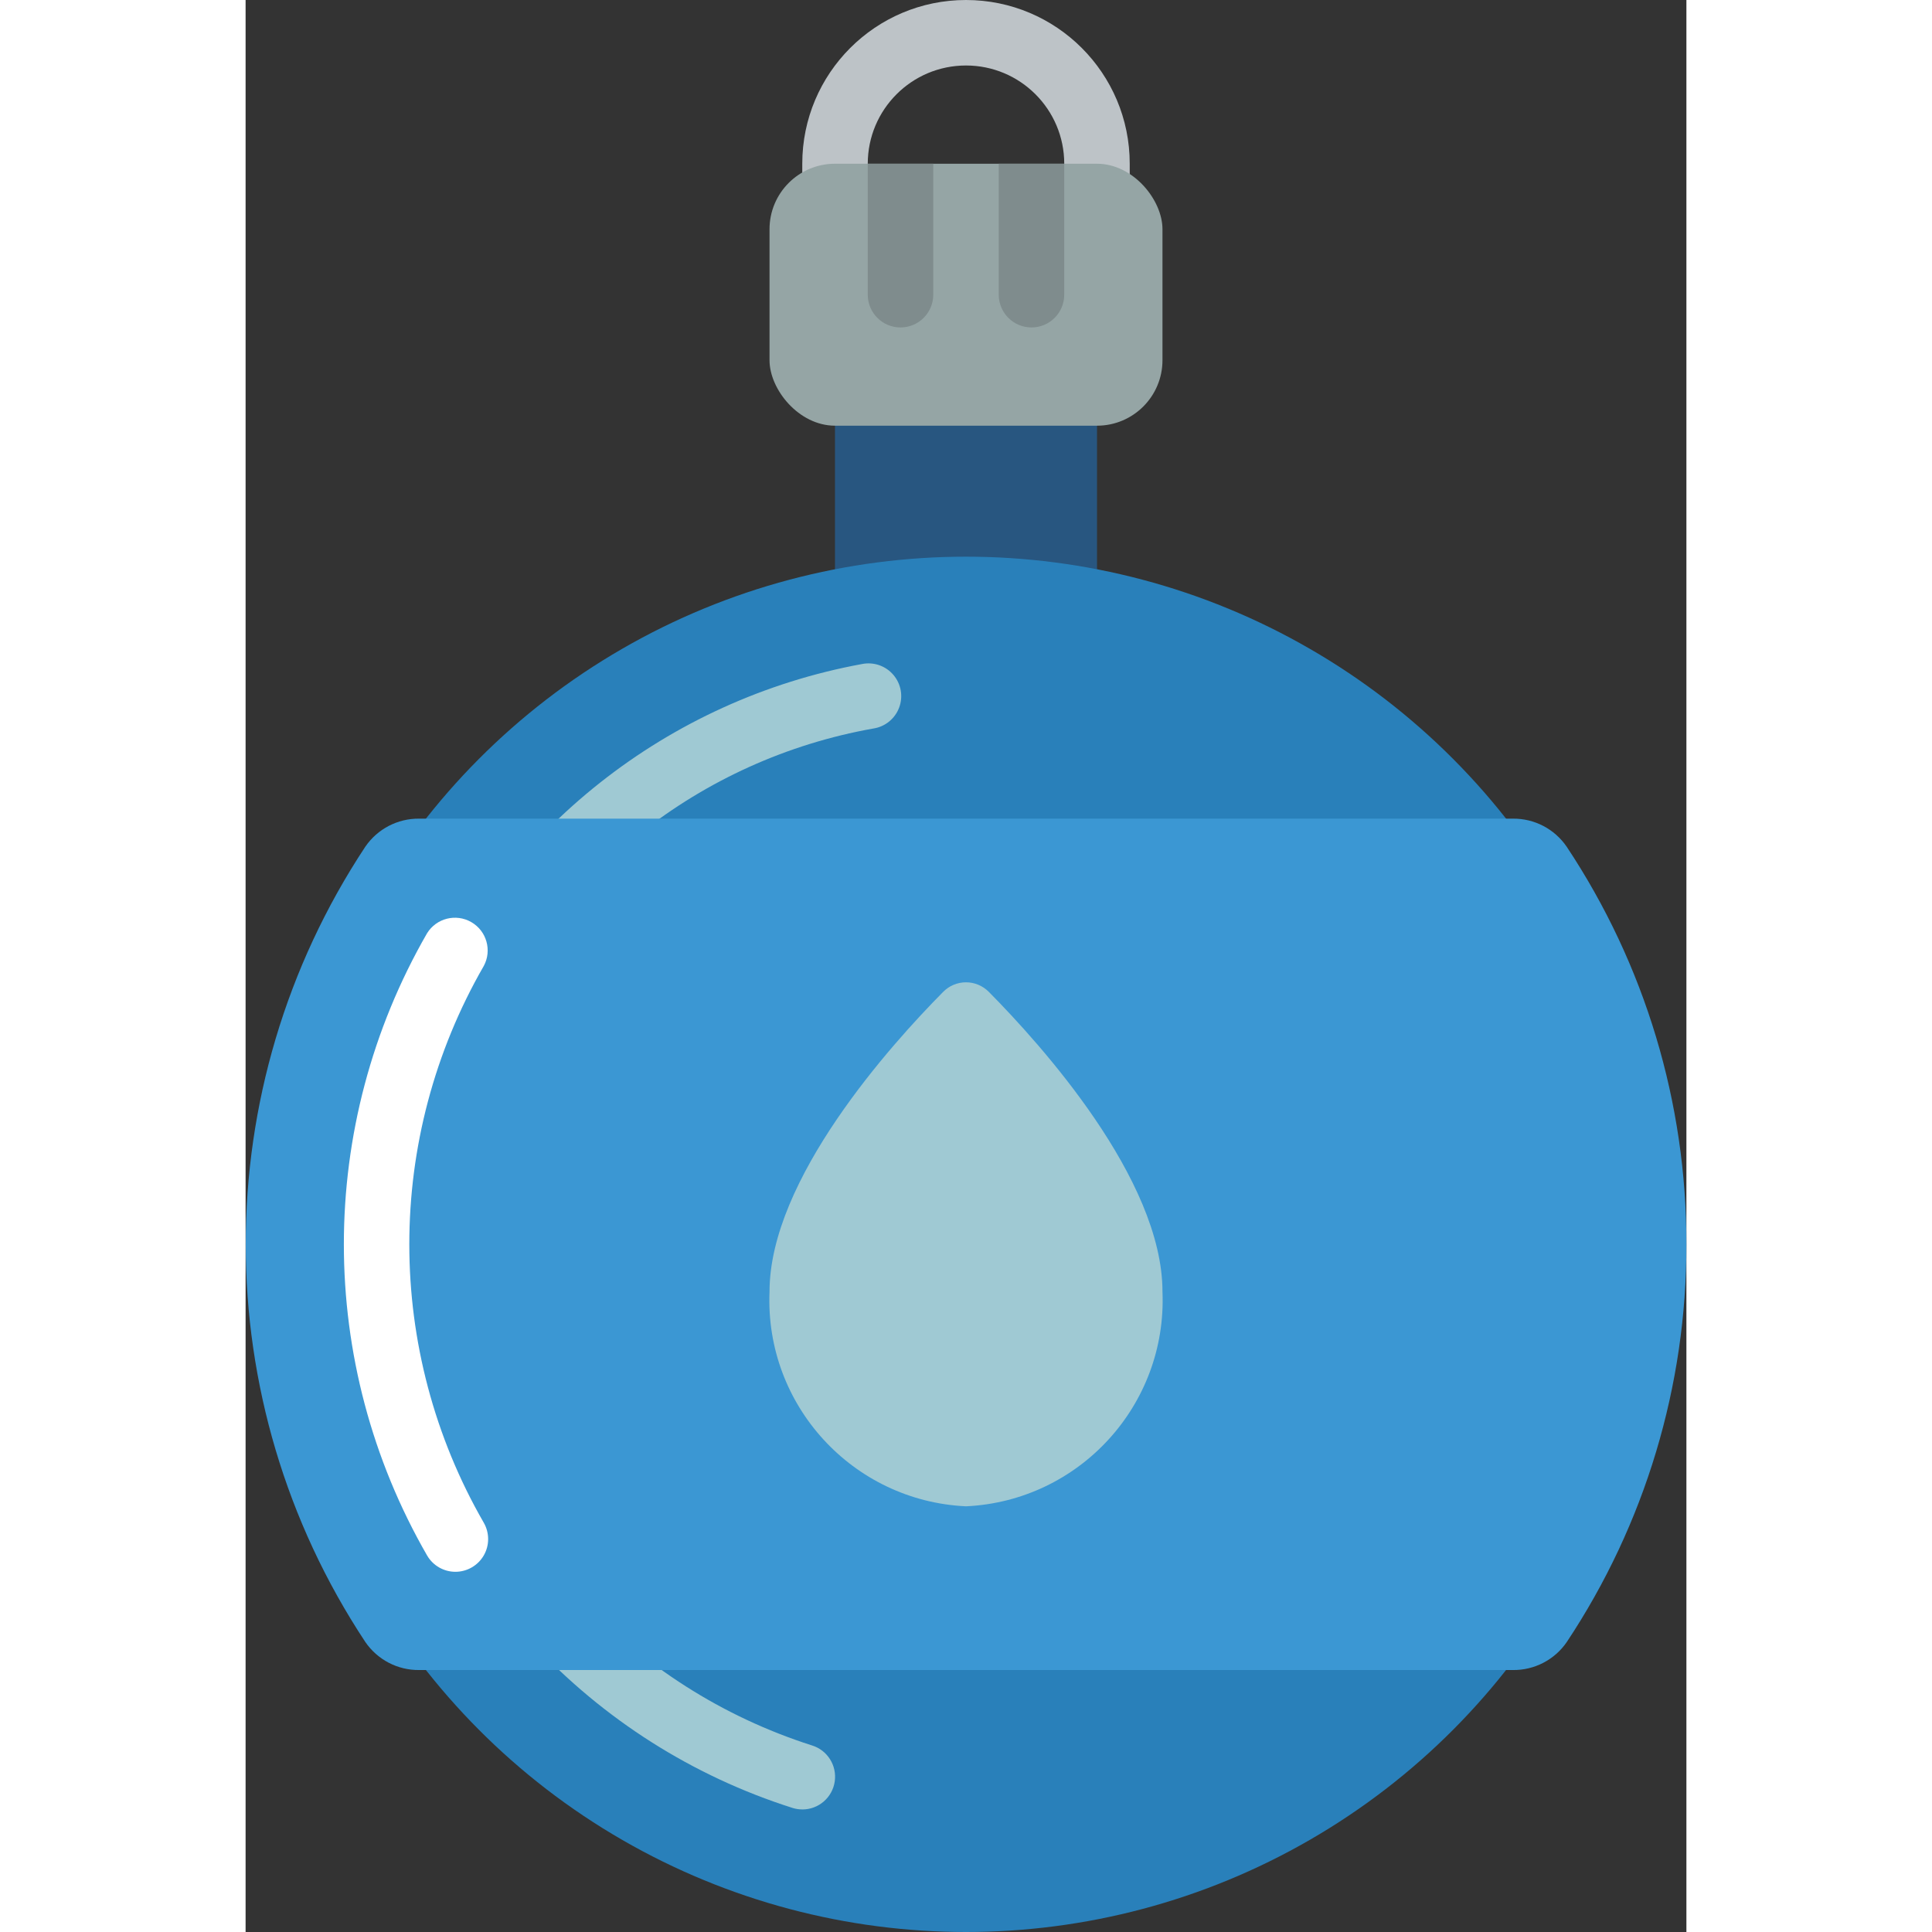 <svg height="512" viewBox="0 0 44 59" width="512" xmlns="http://www.w3.org/2000/svg"><rect x="0" y="0" width="44" height="59" fill="#333333" stroke="none"/><g id="Page-1" fill="none" fill-rule="evenodd"><g id="064---Water-Bottle" fill-rule="nonzero"><path id="Rectangle-path" d="m17.999 12h8.002v6.381h-8.002z" fill="#285680"/><path id="Shape" d="m26 10h-8c-.552 0-1-.448-1-1v-4c0-2.761 2.239-5 5-5s5 2.239 5 5v4c0 .552-.448 1-1 1zm-7-2h6v-3c0-1.657-1.343-3-3-3s-3 1.343-3 3z" fill="#bdc3c7"/><circle id="Oval" cx="22" cy="38" fill="#2980ba" r="21"/><path id="Shape" d="m17 55.257c-.099 0-.197-.015-.292-.044-6.156-1.955-10.846-6.979-12.375-13.254-.14-.534.18-1.081.715-1.22s1.081.18 1.22.715c1.355 5.602 5.533 10.093 11.024 11.847.475.144.772.614.699 1.105s-.495.853-.991.852z" fill="#9fc9d3"/><path id="Shape" d="m6.363 32.266c-.339-0-.655-.172-.84-.457-.184-.285-.212-.644-.072-.953 2.428-5.526 7.438-9.488 13.375-10.578.356-.071.722.056.957.332.235.276.303.657.176.997s-.427.585-.785.64c-5.3.941-9.772 4.484-11.9 9.428-.161.359-.518.59-.911.591z" fill="#9fc9d3"/><rect id="Rectangle-path" fill="#95a5a5" height="8" rx="2" width="12" x="16" y="5"/><path id="Shape" d="m44 38c.007 4.319-1.263 8.544-3.652 12.143-.371.543-.99.865-1.648.857h-33.4c-.657.007-1.273-.315-1.644-.857-4.869-7.363-4.869-16.923 0-24.286.371-.542.987-.864 1.644-.857h33.4c.657-.007 1.273.315 1.644.857 2.39 3.598 3.662 7.823 3.656 12.143z" fill="#3b97d3"/><path id="Shape" d="m6.409 48c-.358 0-.688-.19-.867-.5-3.388-5.88-3.388-13.12 0-19 .284-.46.883-.61 1.351-.34.468.27.637.864.38 1.34-3.031 5.261-3.031 11.739 0 17 .178.309.179.69.001.999-.178.309-.508.5-.865.501z" fill="#fff"/><path id="Shape" d="m21 5v4c0 .552-.448 1-1 1s-1-.448-1-1v-4z" fill="#7f8c8d"/><path id="Shape" d="m25 5v4c0 .552-.448 1-1 1s-1-.448-1-1v-4z" fill="#7f8c8d"/><path id="Shape" d="m28 39.446c.144 3.463-2.538 6.392-6 6.554-3.462-.162-6.144-3.091-6-6.554 0-3.44 3.721-7.558 5.3-9.153.184-.189.436-.295.7-.295s.516.107.7.295c1.579 1.595 5.3 5.713 5.3 9.153z" fill="#9fc9d3"/></g></g></svg>